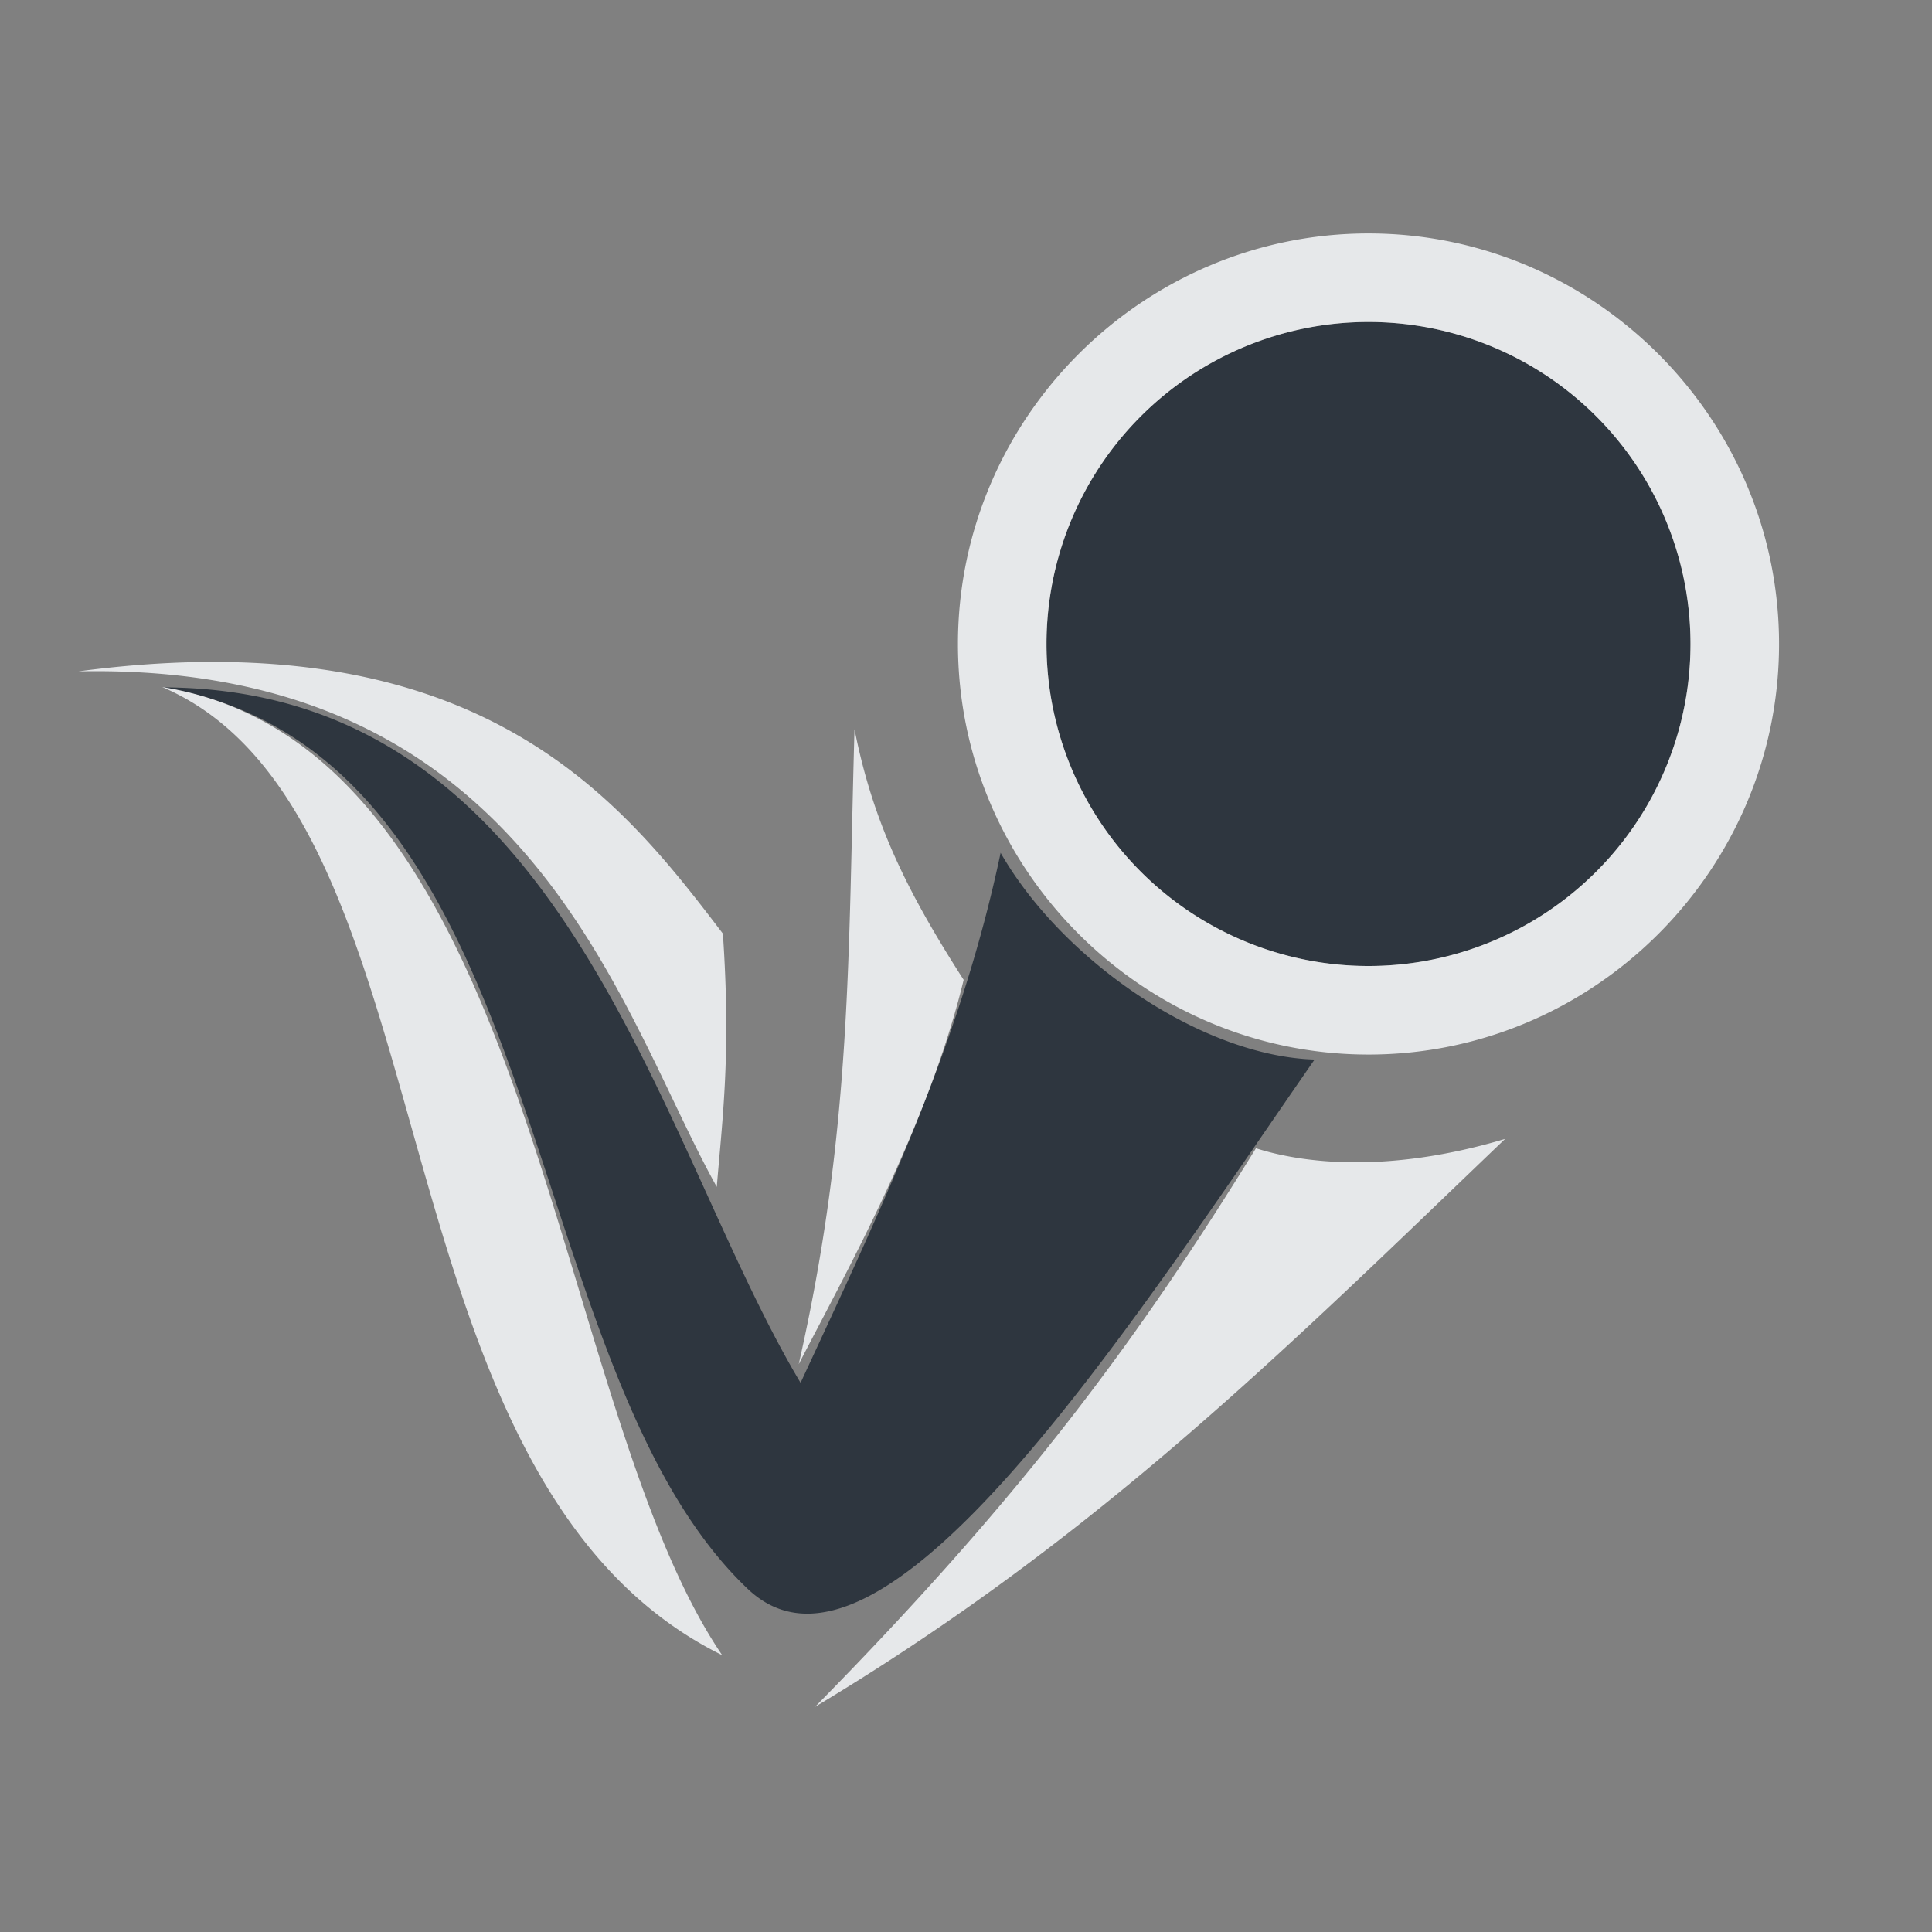 <?xml version="1.0" encoding="UTF-8" standalone="no"?>
<!-- Created with Inkscape (http://www.inkscape.org/) -->

<svg
   xmlns:dc="http://purl.org/dc/elements/1.1/"
   xmlns:cc="http://creativecommons.org/ns#"
   xmlns:rdf="http://www.w3.org/1999/02/22-rdf-syntax-ns#"
   xmlns:svg="http://www.w3.org/2000/svg"
   xmlns="http://www.w3.org/2000/svg"
   xmlns:sodipodi="http://sodipodi.sourceforge.net/DTD/sodipodi-0.dtd"
   xmlns:inkscape="http://www.inkscape.org/namespaces/inkscape"
   version="1.1"
   width="24"
   height="24"
   id="svg2"
   inkscape:version="0.91+devel r"
   sodipodi:docname="bball.svg">
  <rect width="100%" height="100%" fill="#808080" stroke="none"/>
  <sodipodi:namedview
     pagecolor="#ffffff"
     bordercolor="#666666"
     borderopacity="1"
     objecttolerance="10"
     gridtolerance="10"
     guidetolerance="10"
     inkscape:pageopacity="0"
     inkscape:pageshadow="2"
     inkscape:window-width="1920"
     inkscape:window-height="1033"
     id="namedview6"
     showgrid="true"
     inkscape:zoom="20.85965"
     inkscape:cx="6.1410145"
     inkscape:cy="13.592025"
     inkscape:window-x="-10"
     inkscape:window-y="25"
     inkscape:window-maximized="1"
     inkscape:current-layer="svg2"
     inkscape:snap-global="false"
     inkscape:snap-bbox="false"
     inkscape:bbox-paths="true"
     inkscape:bbox-nodes="true"
     inkscape:snap-bbox-edge-midpoints="true"
     inkscape:snap-bbox-midpoints="true"
     inkscape:object-paths="true"
     inkscape:snap-intersection-paths="true"
     inkscape:object-nodes="true"
     inkscape:snap-smooth-nodes="true"
     inkscape:snap-midpoints="true">
    <inkscape:grid
       type="xygrid"
       id="grid2982"
       empspacing="5"
       visible="true"
       enabled="true"
       snapvisiblegridlinesonly="true" />
  </sodipodi:namedview>
  <defs
     id="defs4" />
  <path
     style="color:#000000;display:inline;overflow:visible;visibility:visible;opacity:1;fill:#27303a;fill-opacity:0.923;fill-rule:nonzero;stroke:none;stroke-width:1.133;stroke-linecap:butt;stroke-linejoin:miter;stroke-miterlimit:4;stroke-dasharray:none;stroke-dashoffset:0;stroke-opacity:1;marker:none;enable-background:accumulate"
     d="M 17 4 A 4 4 0 0 0 13 8 A 4 4 0 0 0 17 12 A 4 4 0 0 0 21 8 A 4 4 0 0 0 17 4 z M 2.033 8.539 C 6.92 9.385 6.35 16.947 9.289 19.738 C 10.949 21.314 14.028 16.481 16.33 13.162 C 14.918 13.118 13.192 11.924 12.43 10.594 C 11.939 12.931 10.983 14.94 9.945 17.178 C 8.145 14.167 7.06 8.558 2.033 8.539 z "
     id="path4265" />
  <path
     style="color:#000000;font-style:normal;font-variant:normal;font-weight:normal;font-stretch:normal;font-size:medium;line-height:normal;font-family:sans-serif;text-indent:0;text-align:start;text-decoration:none;text-decoration-line:none;text-decoration-style:solid;text-decoration-color:#000000;letter-spacing:normal;word-spacing:normal;text-transform:none;direction:ltr;block-progression:tb;writing-mode:lr-tb;baseline-shift:baseline;text-anchor:start;white-space:normal;shape-padding:0;clip-rule:nonzero;display:inline;overflow:visible;visibility:visible;opacity:1;isolation:auto;mix-blend-mode:normal;color-interpolation:sRGB;color-interpolation-filters:linearRGB;solid-color:#000000;solid-opacity:1;fill:#f1f3f5;fill-opacity:0.903;fill-rule:nonzero;stroke:none;stroke-width:2;stroke-linecap:butt;stroke-linejoin:miter;stroke-miterlimit:4;stroke-dasharray:none;stroke-dashoffset:0;stroke-opacity:1;marker:none;color-rendering:auto;image-rendering:auto;shape-rendering:auto;text-rendering:auto;enable-background:accumulate"
     d="M 17 2.9 C 14.196 2.9 11.9 5.196 11.9 8 C 11.9 10.804 14.196 13.1 17 13.1 C 19.804 13.1 22.1 10.804 22.1 8 C 22.1 5.196 19.804 2.9 17 2.9 z M 17 4 A 4 4 0 0 1 21 8 A 4 4 0 0 1 17 12 A 4 4 0 0 1 13 8 A 4 4 0 0 1 17 4 z M 2.705 8.223 C 2.175 8.22 1.599 8.257 0.973 8.34 C 6.603 8.224 7.692 12.575 8.904 14.744 C 8.977 13.862 9.081 13.085 8.98 11.598 C 7.891 10.17 6.415 8.241 2.705 8.223 z M 2.016 8.535 C 5.708 10.117 4.492 18.349 8.971 20.561 C 6.816 17.391 6.676 9.282 2.016 8.535 z M 10.615 9.059 C 10.535 11.836 10.587 14.011 9.922 16.947 C 10.508 15.808 11.527 13.999 11.971 12.172 C 11.247 11.045 10.841 10.197 10.615 9.059 z M 18.697 14.148 C 17.223 14.588 16.164 14.444 15.602 14.264 C 14.189 16.553 12.783 18.504 10.125 21.203 C 13.638 19.096 15.971 16.758 18.697 14.148 z "
     id="path4231" />
</svg>

